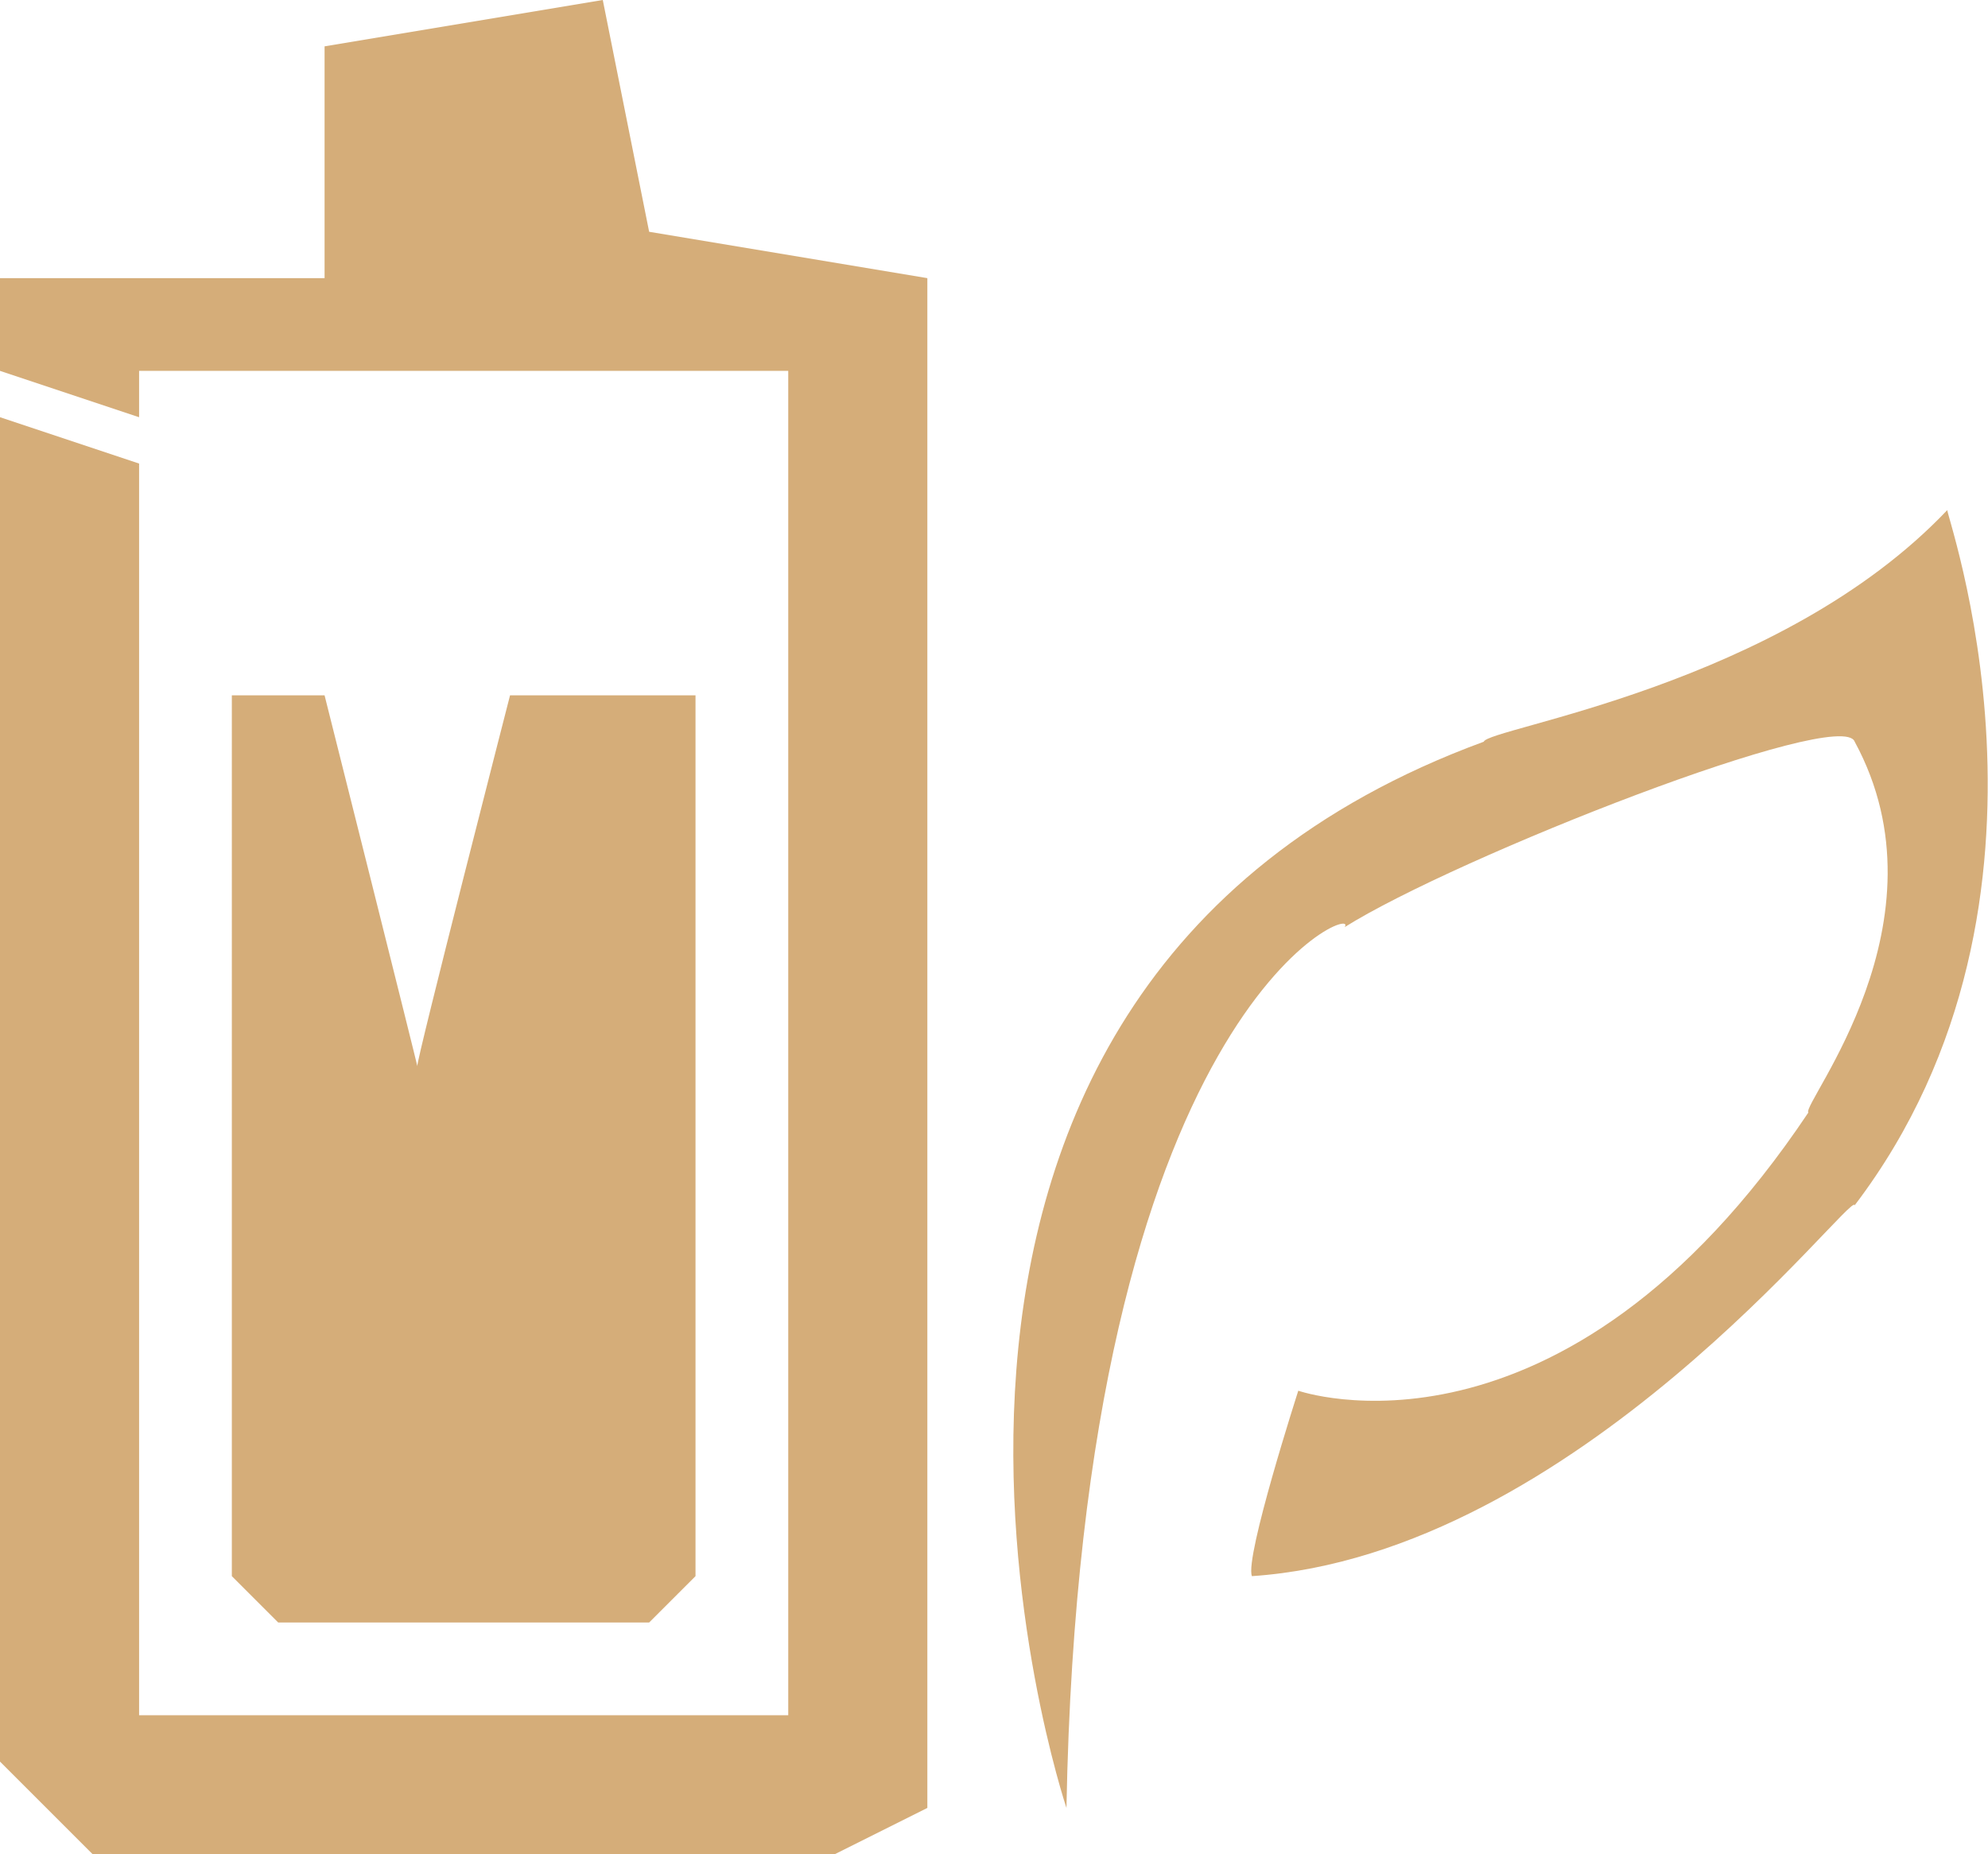<svg xmlns="http://www.w3.org/2000/svg" width="42.875" height="40" viewBox="0 0 42.875 40">
  <defs>
    <style>
      .cls-1 {
        fill: #d5ad79;
        fill-rule: evenodd;
      }
    </style>
  </defs>
  <path id="_7.svg" data-name="7.svg" class="cls-1" d="M569,869s-5.881-17.532,9-23c0.088-.3,6.391-1.192,10-5-0.129-.15,3.048,8.358-2,15-0.038-.357-6,7.529-13,8-0.16-.4,1-4,1-4s5.664,1.98,11-6c-0.152-.187,3.106-4.123,1-8-0.277-.776-8.6,2.492-11,4C575.384,849.439,569.318,851.662,569,869Zm-23-33h7v-5l6-1,1,5,6,1v33l-2,1H548l-2-2V838l3,1v28h14V838H549v2l-3-1v-3Zm5,9h2s2.032,8.088,2,8,2-8,2-8h4v19l-1,1h-8l-1-1V845Z" transform="translate(-546 -830)"/>
</svg>
